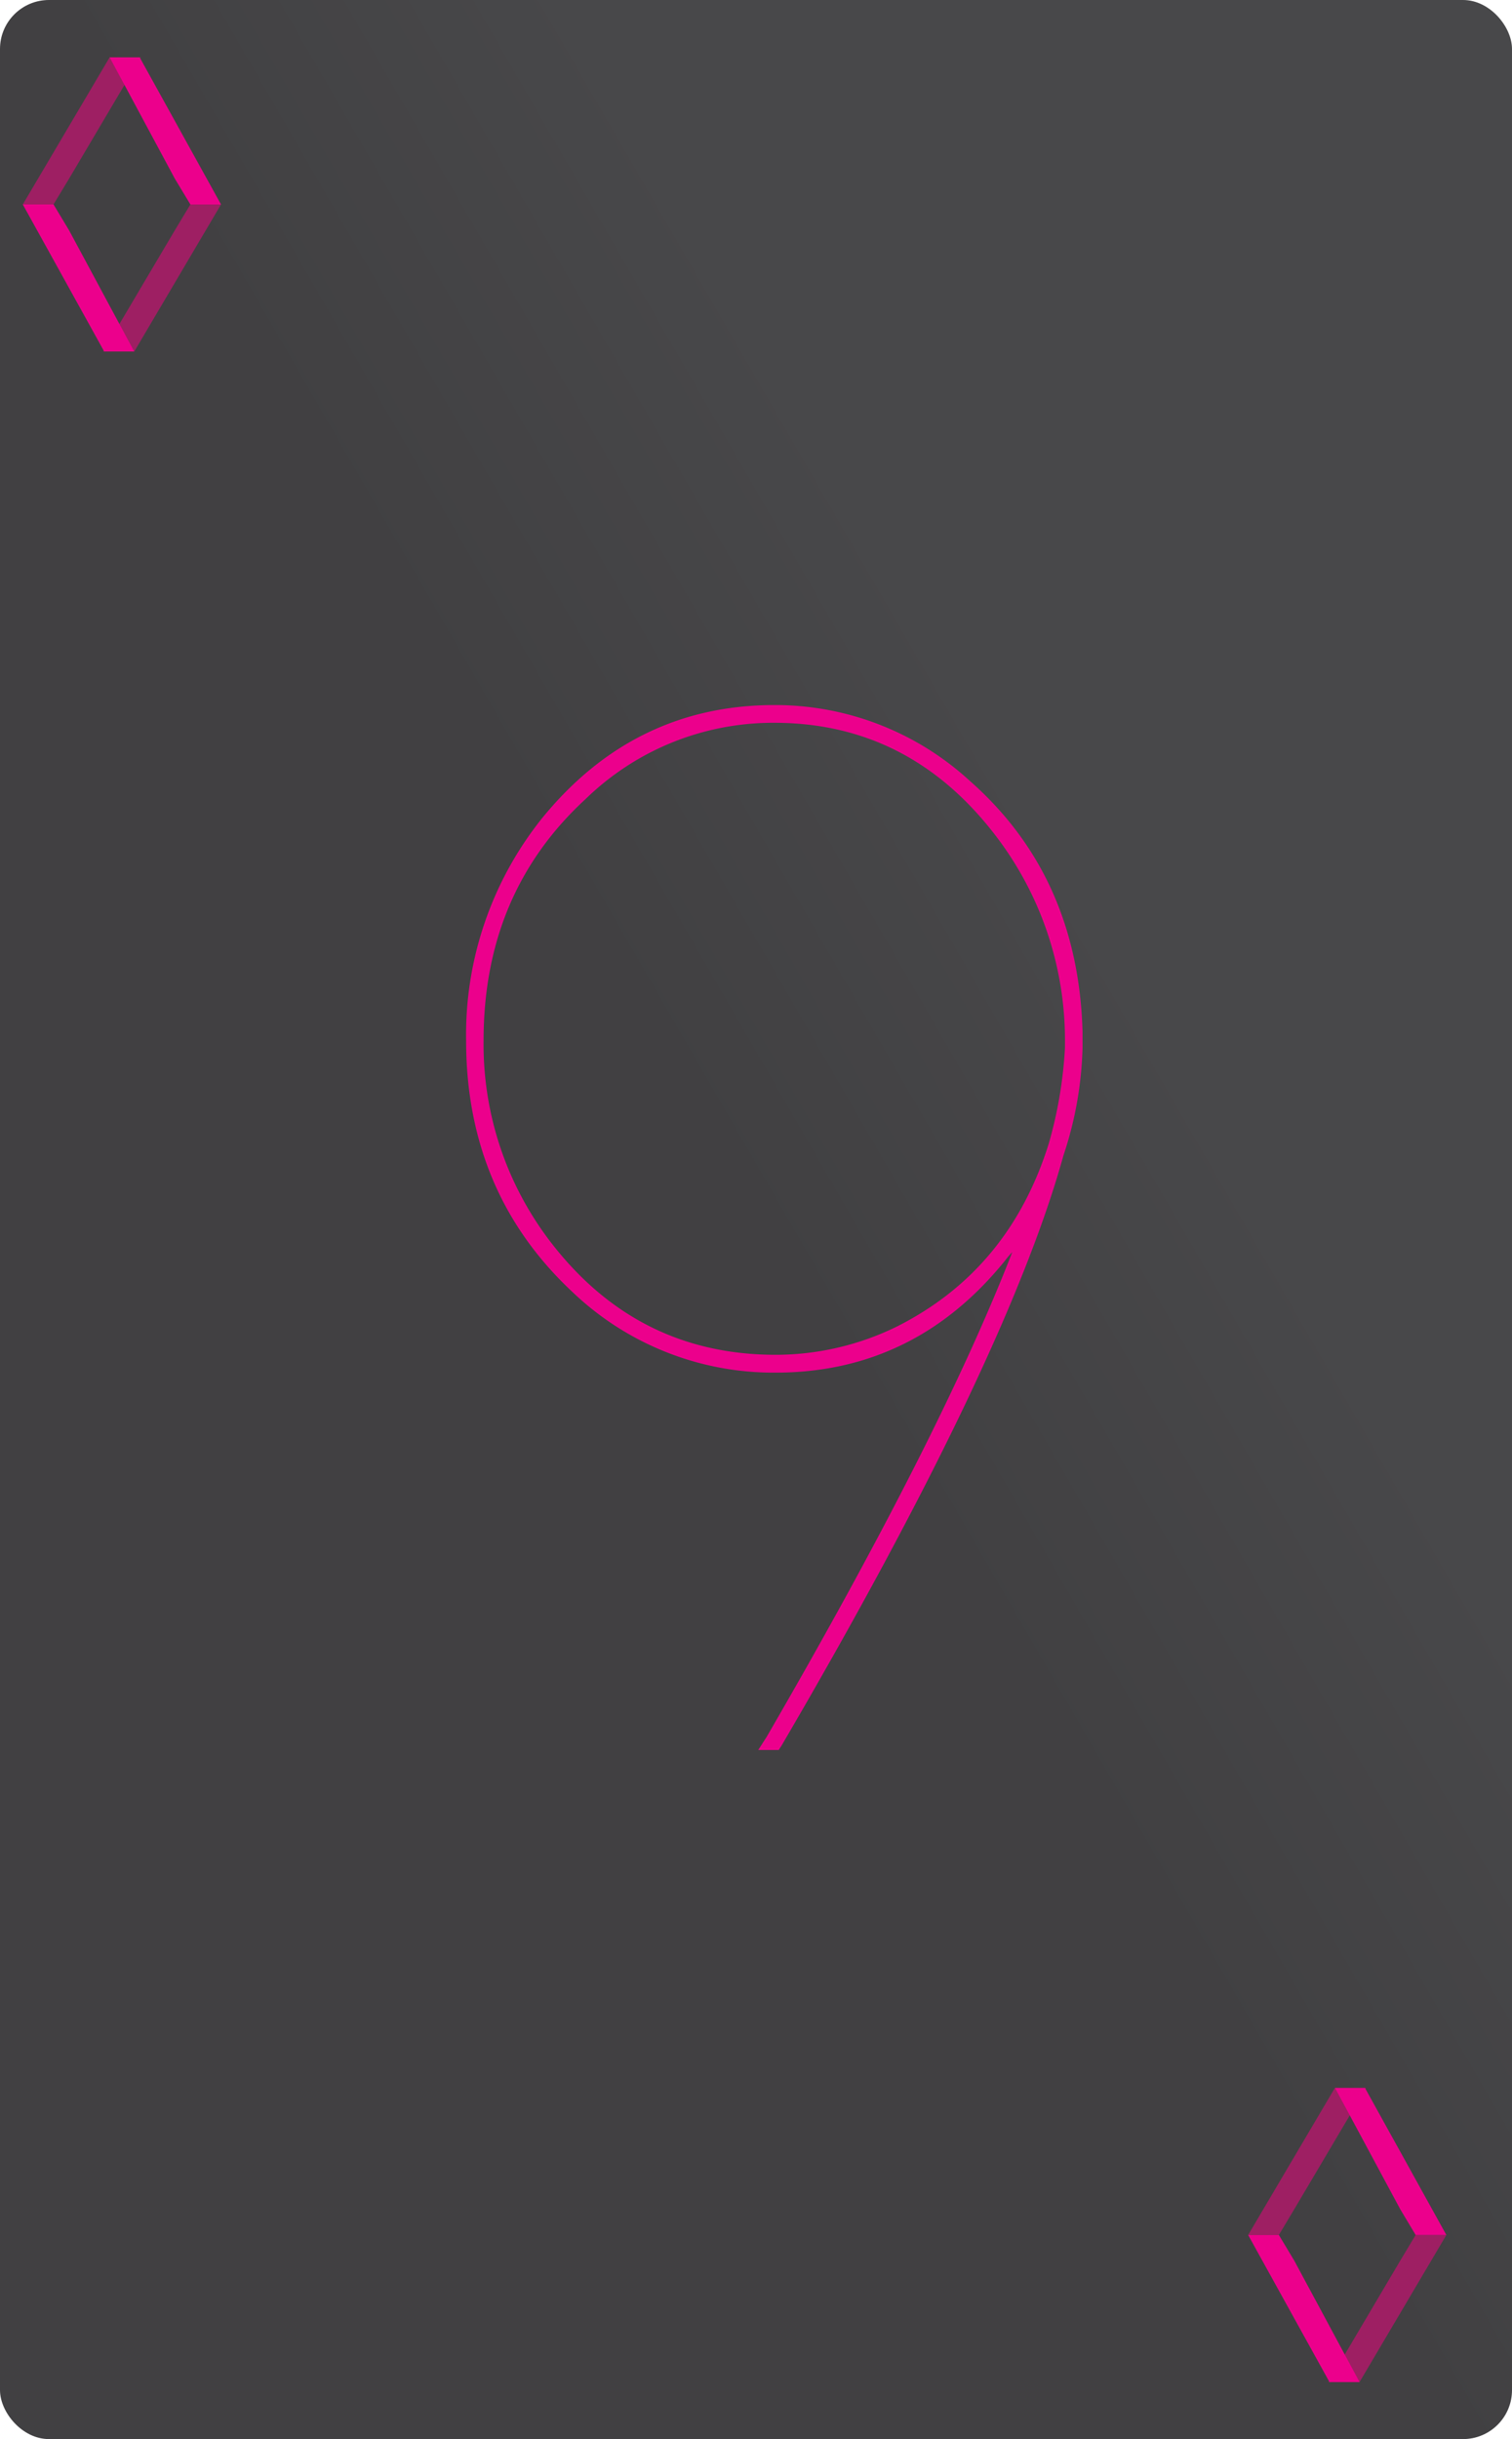 <svg xmlns="http://www.w3.org/2000/svg" xmlns:xlink="http://www.w3.org/1999/xlink" viewBox="0 0 175.75 283.46"><defs><style>.cls-1{fill:url(#linear-gradient);}.cls-2{fill:#ec008c;}.cls-3{fill:#9e1f63;}</style><linearGradient id="linear-gradient" x1="-37.6" y1="214.18" x2="213.35" y2="69.29" gradientUnits="userSpaceOnUse"><stop offset="0.5" stop-color="#414042"/><stop offset="0.68" stop-color="#48484a"/></linearGradient></defs><title>A9</title><g id="Layer_2" data-name="Layer 2"><g id="Layer_1-2" data-name="Layer 1"><rect class="cls-1" width="175.75" height="283.46" rx="5.69" ry="5.69"/><path class="cls-2" d="M125.83,121.09v.69a42.69,42.69,0,0,1-2.21,12.48q-6.63,23.9-32.77,68.6l-.34.52H88.13l1-1.56q20.2-34.83,28.53-56.3a9.48,9.48,0,0,0-.85,1q-10.53,13-26.66,13a33.82,33.82,0,0,1-23.6-9.36Q54.18,138.6,54.18,120.92A40.24,40.24,0,0,1,63,95.1q10.7-13.15,27-13.16a33.45,33.45,0,0,1,22.75,8.83q12.57,11.08,13.08,29.11v1.21ZM115.64,97Q105.62,84,90,84a31.23,31.23,0,0,0-21.9,8.83q-11.89,10.92-11.89,28.07a37.69,37.69,0,0,0,8.15,23.9q10,12.65,25.81,12.65a32,32,0,0,0,14.09-3.29q13.08-6.59,17.66-21.31a49.92,49.92,0,0,0,1.87-11.09v-.86A39.08,39.08,0,0,0,115.64,97Z"/><polygon class="cls-3" points="12.74 6.67 16.36 6.67 8.02 20.78 6.22 23.76 2.65 23.76 12.74 6.67"/><polygon class="cls-3" points="15.61 40.85 11.99 40.85 20.33 26.75 22.13 23.76 25.69 23.76 15.61 40.85"/><polygon class="cls-2" points="12.11 40.85 15.6 40.85 8.02 26.75 6.22 23.76 2.65 23.76 12.11 40.85"/><polygon class="cls-2" points="16.24 6.67 12.75 6.67 20.33 20.78 22.13 23.76 25.69 23.76 16.24 6.67"/><polygon class="cls-3" points="155.16 242.65 158.78 242.65 150.44 256.75 148.65 259.74 145.08 259.74 155.16 242.65"/><polygon class="cls-3" points="158.03 276.83 154.42 276.83 162.76 262.72 164.55 259.74 168.12 259.74 158.03 276.83"/><polygon class="cls-2" points="154.53 276.83 158.03 276.83 150.44 262.72 148.65 259.74 145.08 259.74 154.53 276.83"/><polygon class="cls-2" points="158.66 242.65 155.18 242.65 162.76 256.75 164.55 259.74 168.12 259.74 158.66 242.65"/></g></g></svg>